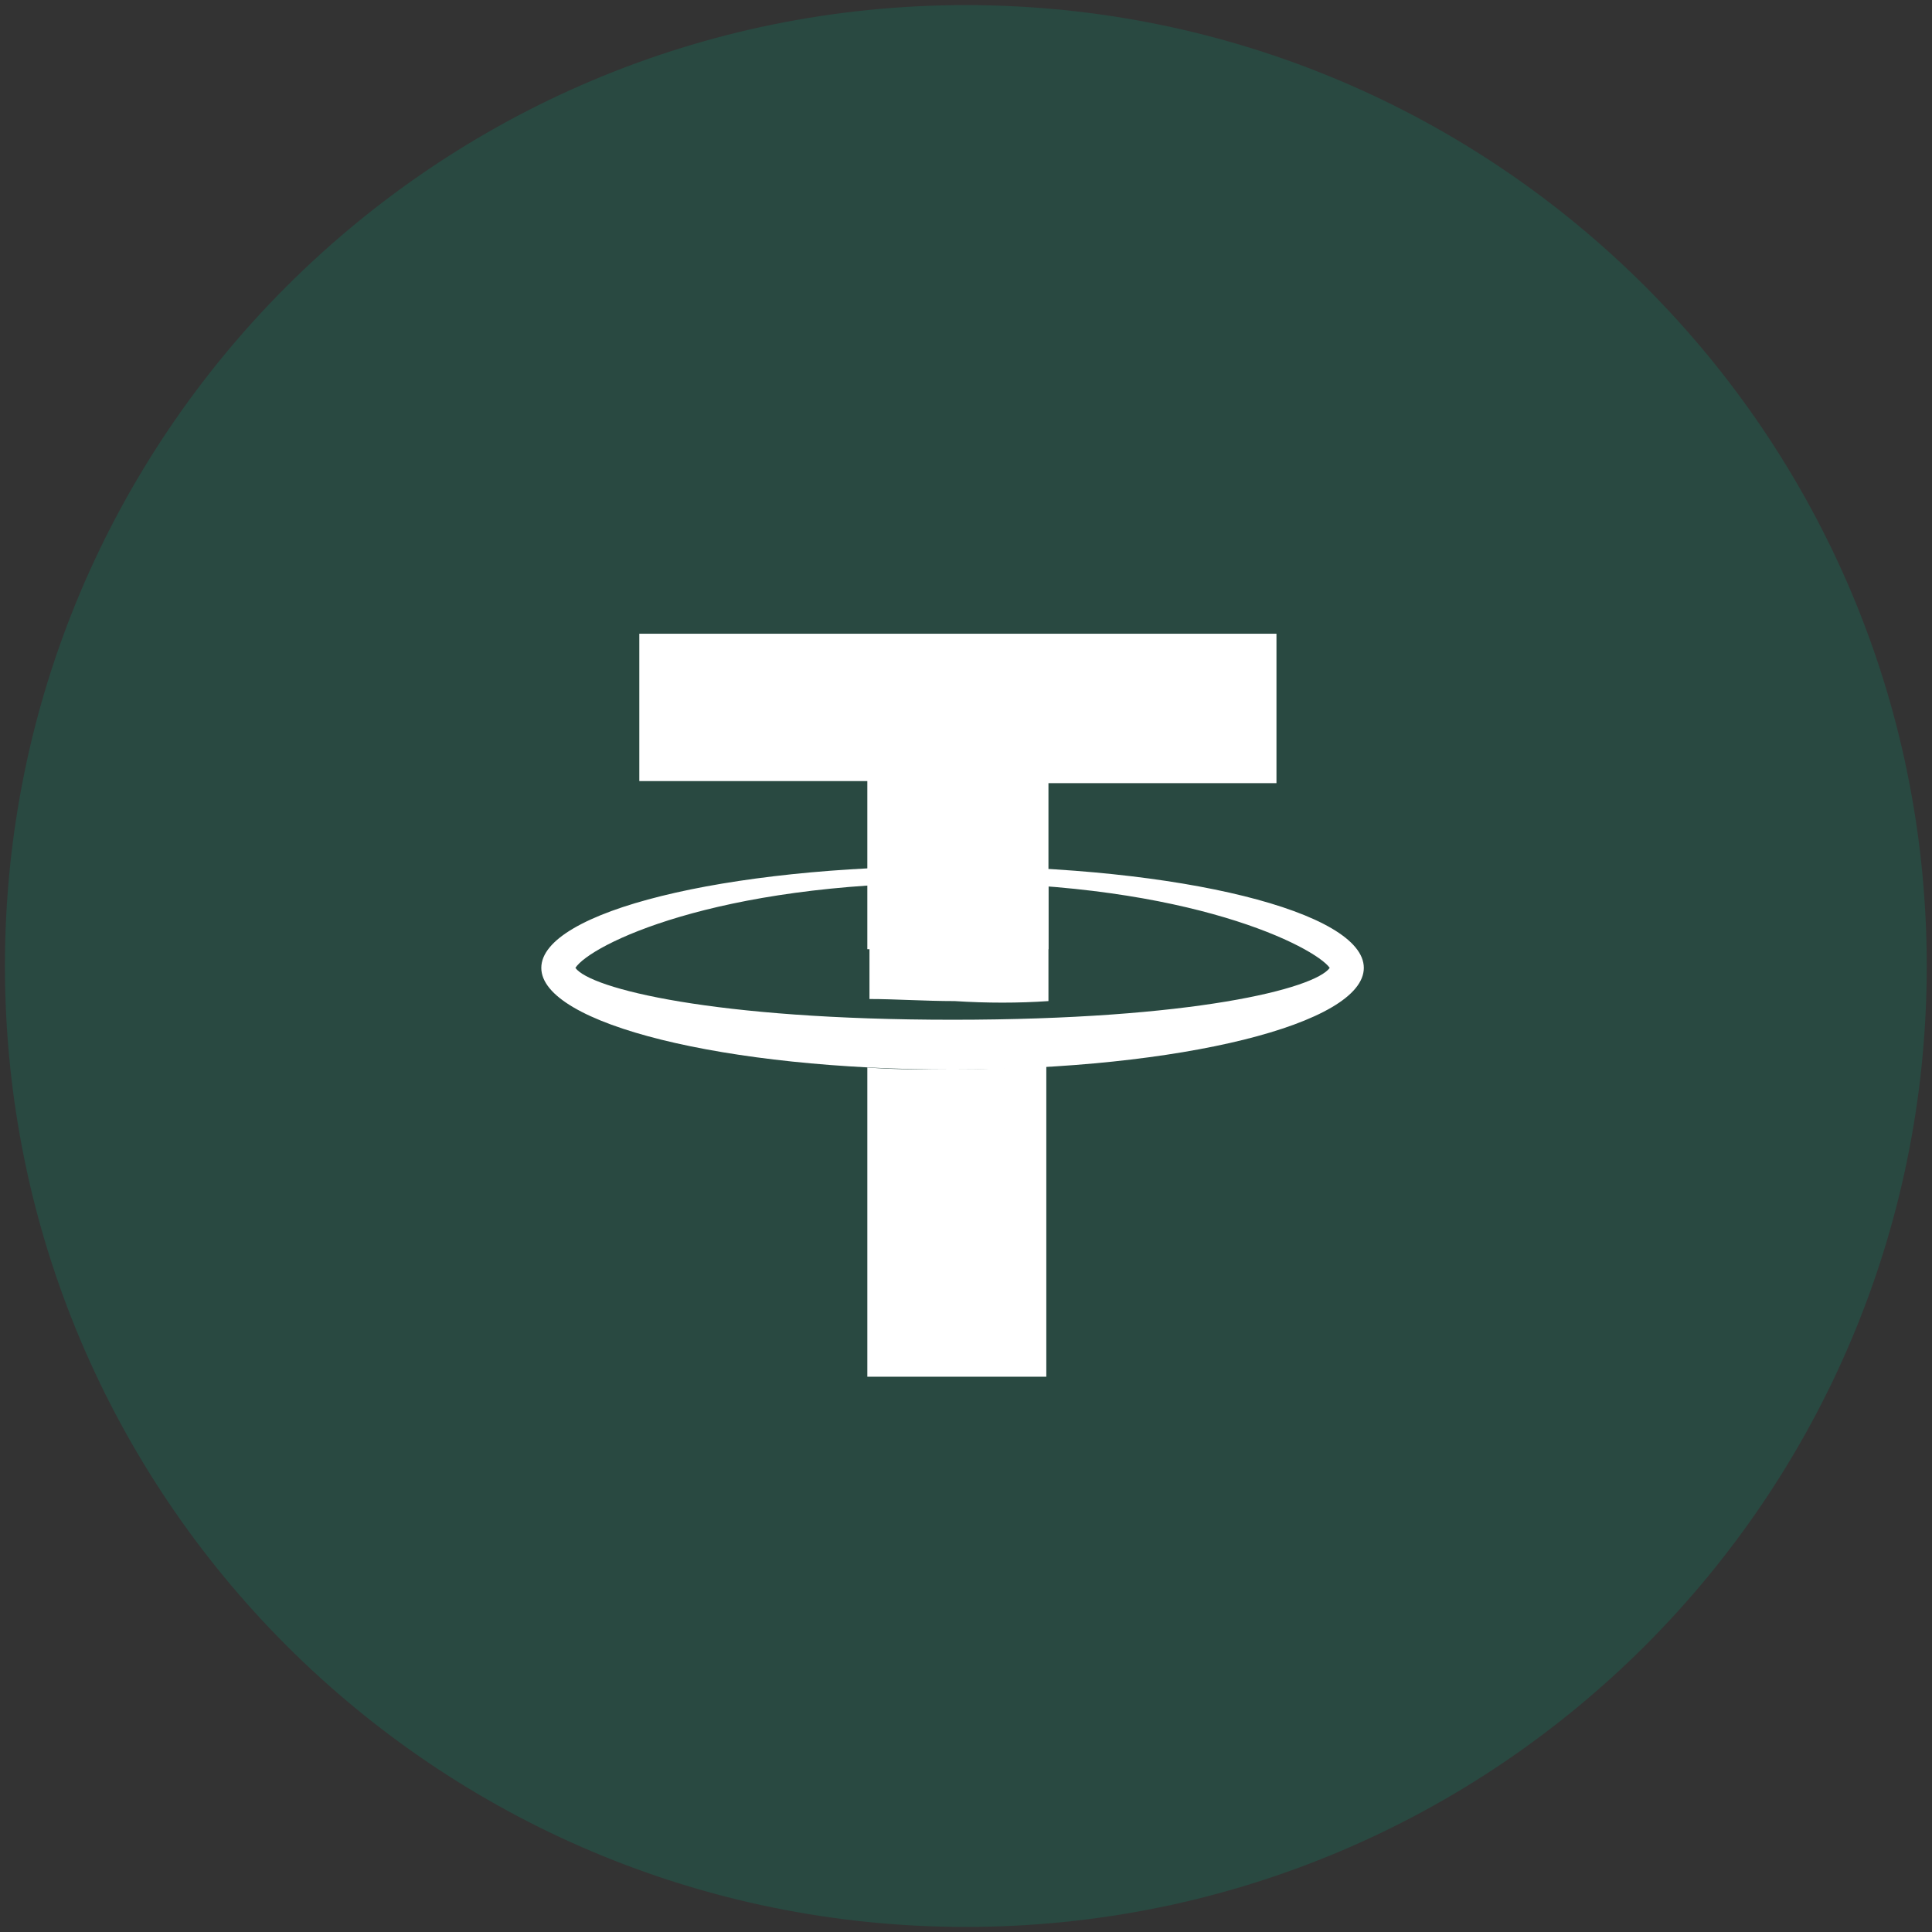<svg width="56" height="56" viewBox="0 0 56 56" fill="none" xmlns="http://www.w3.org/2000/svg">
<rect x="0" y="0" width="56" height="56" fill="#333333" stroke="none"/>
<path opacity="0.2" d="M55.848 28C55.848 43.383 43.378 55.853 27.996 55.853C12.613 55.853 0.143 43.383 0.143 28C0.143 12.618 12.613 0.148 27.996 0.148C43.378 0.148 55.848 12.618 55.848 28Z" fill="#00A478"/>
<path d="M25.14 27.513V22.64H18.531V18.369H36.999V22.7H30.39V27.513H25.14Z" fill="white"/>
<path fill-rule="evenodd" clip-rule="evenodd" d="M15.69 28.054C15.69 26.43 21.002 25.107 27.61 25.107C34.219 25.107 39.531 26.43 39.531 28.054C39.531 29.678 34.219 31.002 27.61 31.002C21.002 31.002 15.69 29.678 15.69 28.054ZM38.543 28.054C38.11 27.453 34.528 25.588 27.61 25.588C20.693 25.588 17.11 27.392 16.678 28.054C17.11 28.656 20.693 29.558 27.61 29.558C34.59 29.558 38.11 28.656 38.543 28.054Z" fill="white"/>
<path d="M30.39 29.017V25.648C29.525 25.588 28.599 25.528 27.672 25.528C26.808 25.528 26.005 25.528 25.202 25.588V28.957C25.943 28.957 26.808 29.017 27.672 29.017C28.599 29.077 29.525 29.077 30.39 29.017Z" fill="white"/>
<path d="M27.61 31.002C26.746 31.002 25.943 31.002 25.14 30.942V39.905H30.328V30.882C29.463 30.942 28.537 31.002 27.61 31.002Z" fill="white"/>
</svg>
